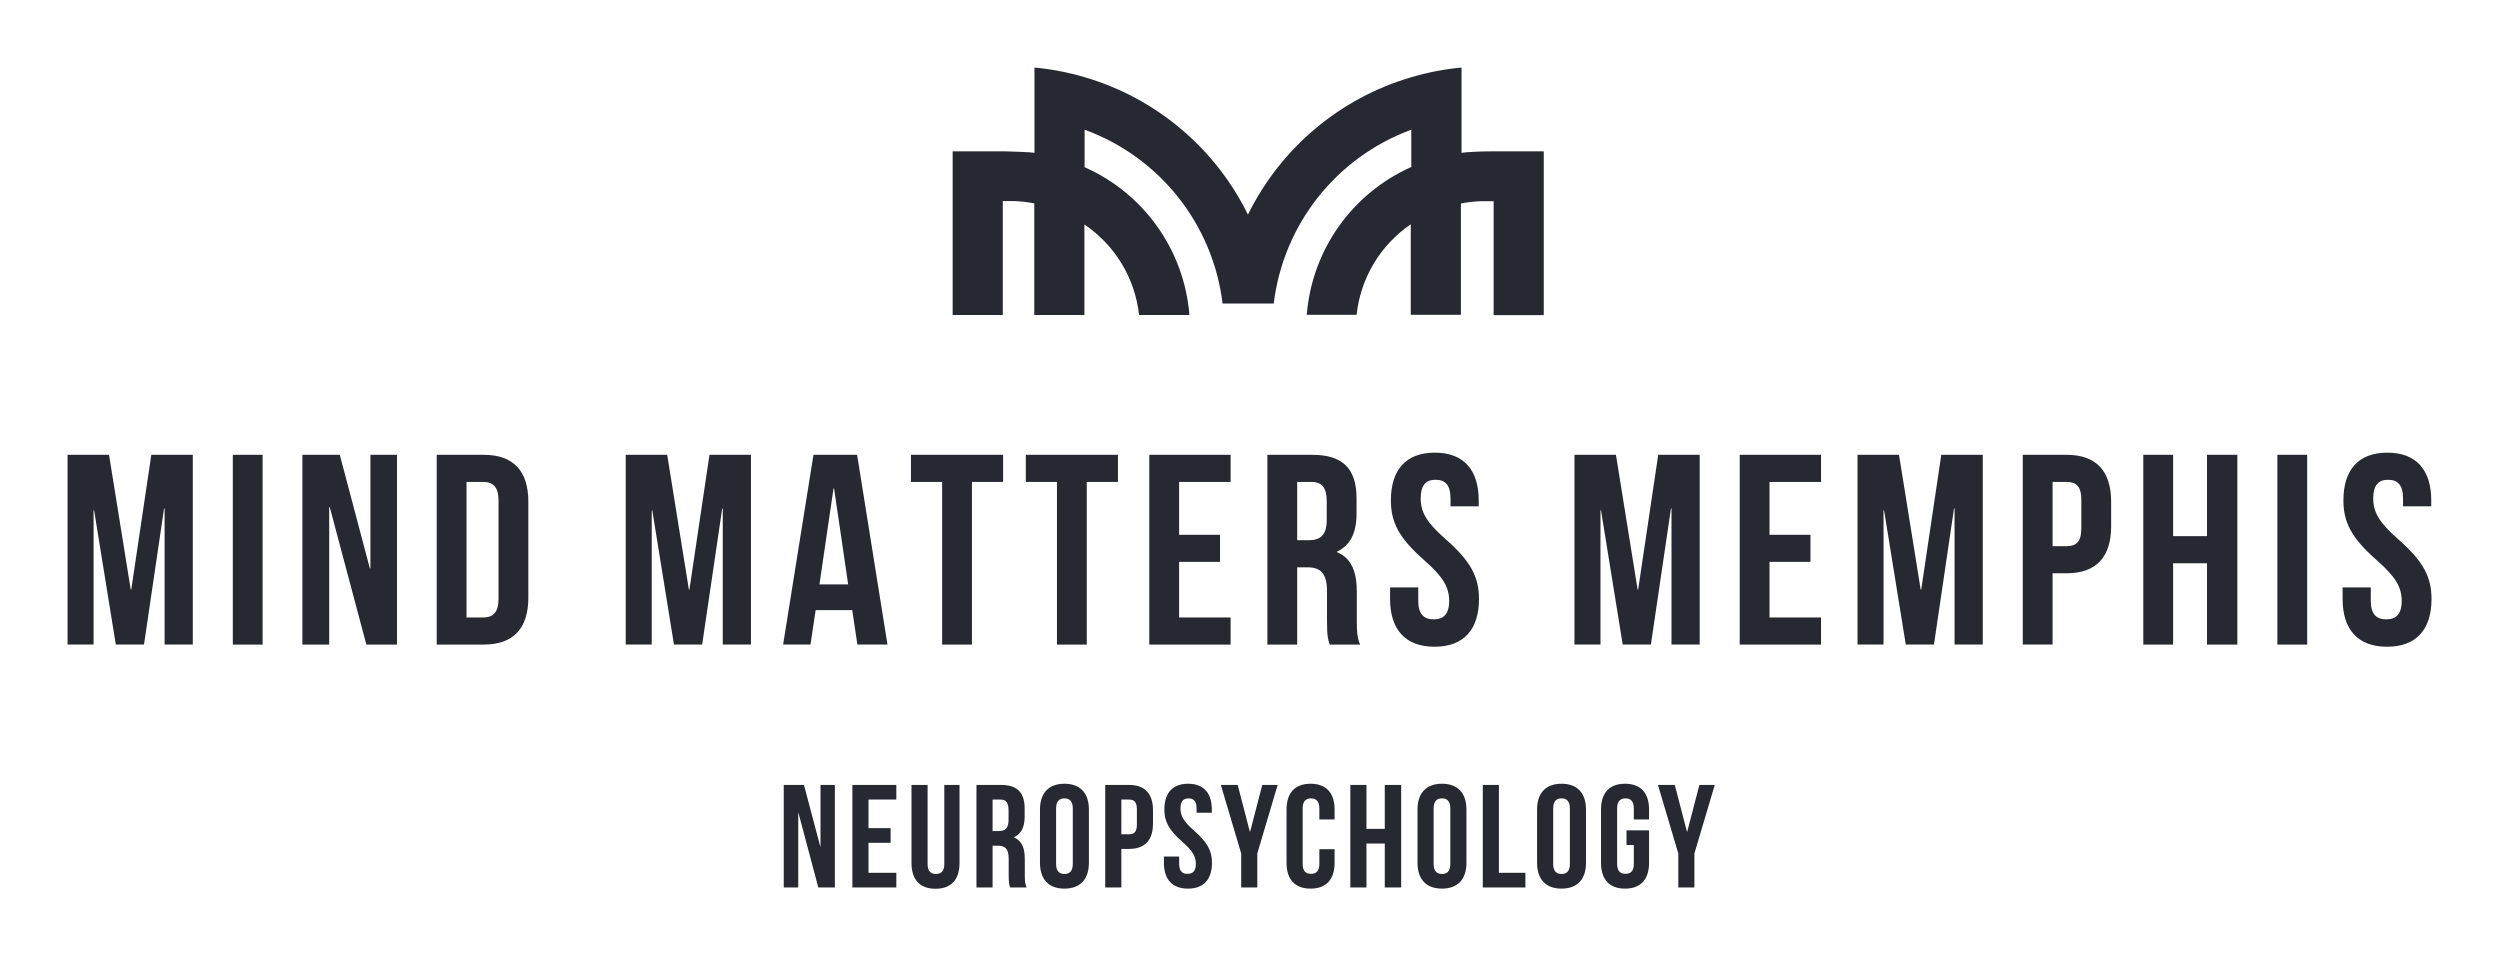 
        <svg xmlns="http://www.w3.org/2000/svg" xmlns:xlink="http://www.w3.org/1999/xlink" version="1.1" width="3171.429" height="1213.252" viewBox="0 0 3171.429 1213.252">
			
			<g transform="scale(8.571) translate(10, 10)">
				<defs id="SvgjsDefs1232"/><g id="SvgjsG1233" featureKey="symbolFeature-0" transform="matrix(1.533,0,0,1.533,131,0)" fill="#272932">    <title xmlns="http://www.w3.org/2000/svg">M Letter_Artboard 26_SVG</title>    <g xmlns="http://www.w3.org/2000/svg" id="Page-1" stroke="none" stroke-width="1" fill-rule="evenodd">        <g id="Artboard" transform="translate(-4942, -844)" fill-rule="nonzero">            <g id="M-Letter_Artboard-26_SVG" transform="translate(4942, 844)">                <path d="M51.87,8.09 L51.87,8.09 C50.93,8.09 49.58,8.16 49.13,8.23 L49.13,0 C47.49,0.151 45.869,0.462 44.29,0.93 C37.401,2.943 31.675,7.758 28.51,14.2 C25.347,7.761 19.625,2.946 12.74,0.93 C11.161,0.462 9.54,0.151 7.9,0 L7.9,8.23 C7.45,8.16 6.1,8.12 5.16,8.09 L0,8.09 L0,23.89 L4.84,23.89 L4.84,12.89 L6,12.89 C6.631,12.921 7.259,12.994 7.88,13.11 L7.88,23.89 L12.72,23.89 L12.72,15.15 C15.678,17.146 17.609,20.343 18,23.89 L22.86,23.89 C22.361,17.636 18.477,12.159 12.74,9.62 L12.74,6 C19.983,8.642 25.131,15.126 26.06,22.78 L31,22.78 C31.925,15.137 37.054,8.656 44.28,6 L44.28,9.6 C38.555,12.147 34.683,17.623 34.19,23.87 L39,23.87 C39.379,20.331 41.291,17.137 44.23,15.13 L44.23,23.87 L49.07,23.87 L49.07,13.12 C49.707,13.002 50.352,12.928 51,12.9 L52.23,12.9 L52.23,23.9 L57.07,23.9 L57.07,8.09 L51.87,8.09 Z" id="Path"/>            </g>        </g>    </g></g><g id="SvgjsG1234" featureKey="nameFeature-0" transform="matrix(1.003,0,0,1.003,-1.565,45.281)" fill="#272932"><path d="M7.68 12 l3.2 19.88 l0.08 0 l2.96 -19.88 l6.12 0 l0 28 l-4.16 0 l0 -20.08 l-0.08 0 l-2.96 20.08 l-4.16 0 l-3.2 -19.8 l-0.08 0 l0 19.8 l-3.84 0 l0 -28 l6.12 0 z M25.945 40 l0 -28 l4.4 0 l0 28 l-4.4 0 z M45.65 40 l-5.4 -20.28 l-0.08 0 l0 20.28 l-3.96 0 l0 -28 l5.52 0 l4.44 16.76 l0.08 0 l0 -16.76 l3.92 0 l0 28 l-4.52 0 z M56.035 40 l0 -28 l6.96 0 c4.4 0 6.56 2.44 6.56 6.92 l0 14.16 c0 4.48 -2.16 6.92 -6.56 6.92 l-6.96 0 z M62.915 16 l-2.48 0 l0 20 l2.48 0 c1.4 0 2.24 -0.72 2.24 -2.72 l0 -14.56 c0 -2 -0.84 -2.72 -2.24 -2.72 z M90.045 12 l3.2 19.88 l0.08 0 l2.96 -19.88 l6.12 0 l0 28 l-4.16 0 l0 -20.08 l-0.08 0 l-2.96 20.08 l-4.16 0 l-3.2 -19.8 l-0.08 0 l0 19.8 l-3.84 0 l0 -28 l6.12 0 z M118.07 12 l4.48 28 l-4.44 0 l-0.76 -5.08 l-5.4 0 l-0.76 5.08 l-4.04 0 l4.48 -28 l6.44 0 z M114.59 16.96 l-2.08 14.16 l4.24 0 l-2.08 -14.16 l-0.08 0 z M126.015 16 l0 -4 l13.6 0 l0 4 l-4.6 0 l0 24 l-4.4 0 l0 -24 l-4.6 0 z M142.96 16 l0 -4 l13.6 0 l0 4 l-4.6 0 l0 24 l-4.4 0 l0 -24 l-4.6 0 z M165.585 16 l0 7.8 l6.04 0 l0 4 l-6.04 0 l0 8.2 l7.6 0 l0 4 l-12 0 l0 -28 l12 0 l0 4 l-7.6 0 z M192.29 40 l-4.48 0 c-0.24 -0.72 -0.4 -1.16 -0.4 -3.44 l0 -4.4 c0 -2.6 -0.88 -3.56 -2.88 -3.56 l-1.52 0 l0 11.4 l-4.4 0 l0 -28 l6.64 0 c4.56 0 6.52 2.12 6.52 6.44 l0 2.2 c0 2.88 -0.92 4.72 -2.88 5.64 l0 0.08 c2.2 0.92 2.92 3 2.92 5.92 l0 4.32 c0 1.36 0.04 2.36 0.48 3.4 z M185.13 16 l-2.12 0 l0 8.6 l1.72 0 c1.64 0 2.64 -0.72 2.64 -2.96 l0 -2.76 c0 -2 -0.68 -2.88 -2.24 -2.88 z M196.835 18.72 c0 -4.48 2.2 -7.04 6.48 -7.04 s6.48 2.56 6.48 7.04 l0 0.88 l-4.16 0 l0 -1.16 c0 -2 -0.8 -2.76 -2.2 -2.76 s-2.2 0.76 -2.2 2.76 c0 2.04 0.88 3.56 3.76 6.08 c3.68 3.24 4.84 5.56 4.84 8.76 c0 4.48 -2.24 7.04 -6.56 7.04 s-6.56 -2.56 -6.56 -7.04 l0 -1.72 l4.16 0 l0 2 c0 2 0.88 2.72 2.28 2.72 s2.28 -0.72 2.28 -2.72 c0 -2.04 -0.88 -3.56 -3.76 -6.08 c-3.68 -3.24 -4.84 -5.56 -4.84 -8.76 z M230.045 12 l3.2 19.88 l0.08 0 l2.96 -19.88 l6.12 0 l0 28 l-4.16 0 l0 -20.08 l-0.08 0 l-2.96 20.08 l-4.16 0 l-3.2 -19.8 l-0.08 0 l0 19.8 l-3.84 0 l0 -28 l6.12 0 z M252.71 16 l0 7.8 l6.04 0 l0 4 l-6.04 0 l0 8.2 l7.6 0 l0 4 l-12 0 l0 -28 l12 0 l0 4 l-7.6 0 z M271.815 12 l3.2 19.88 l0.08 0 l2.96 -19.88 l6.12 0 l0 28 l-4.16 0 l0 -20.08 l-0.08 0 l-2.96 20.08 l-4.16 0 l-3.2 -19.8 l-0.08 0 l0 19.8 l-3.84 0 l0 -28 l6.12 0 z M296.56 12 c4.4 0 6.56 2.44 6.56 6.92 l0 3.64 c0 4.48 -2.16 6.92 -6.56 6.92 l-2.08 0 l0 10.52 l-4.4 0 l0 -28 l6.48 0 z M296.56 16 l-2.08 0 l0 9.48 l2.08 0 c1.4 0 2.16 -0.64 2.16 -2.64 l0 -4.2 c0 -2 -0.76 -2.64 -2.16 -2.64 z M312.265 28 l0 12 l-4.4 0 l0 -28 l4.4 0 l0 12 l5 0 l0 -12 l4.48 0 l0 28 l-4.48 0 l0 -12 l-5 0 z M327.65 40 l0 -28 l4.4 0 l0 28 l-4.4 0 z M337.395 18.72 c0 -4.48 2.2 -7.04 6.48 -7.04 s6.48 2.56 6.48 7.04 l0 0.88 l-4.16 0 l0 -1.16 c0 -2 -0.8 -2.76 -2.2 -2.76 s-2.2 0.76 -2.2 2.76 c0 2.04 0.88 3.56 3.76 6.08 c3.68 3.24 4.84 5.56 4.84 8.76 c0 4.48 -2.24 7.04 -6.56 7.04 s-6.56 -2.56 -6.56 -7.04 l0 -1.72 l4.16 0 l0 2 c0 2 0.88 2.72 2.28 2.72 s2.28 -0.72 2.28 -2.72 c0 -2.04 -0.88 -3.56 -3.76 -6.08 c-3.68 -3.24 -4.84 -5.56 -4.84 -8.76 z"/></g><g id="SvgjsG1235" featureKey="sloganFeature-0" transform="matrix(1.084,0,0,1.084,105.154,99.669)" fill="#272932"><path d="M5.5 20 l-2.7 -10.14 l-0.04 0 l0 10.14 l-1.98 0 l0 -14 l2.76 0 l2.22 8.38 l0.04 0 l0 -8.38 l1.96 0 l0 14 l-2.26 0 z M12.352 8 l0 3.9 l3.02 0 l0 2 l-3.02 0 l0 4.1 l3.8 0 l0 2 l-6 0 l0 -14 l6 0 l0 2 l-3.8 0 z M18.223 6 l2.2 0 l0 10.8 c0 1 0.44 1.36 1.14 1.36 s1.14 -0.36 1.14 -1.36 l0 -10.8 l2.08 0 l0 10.66 c0 2.24 -1.12 3.52 -3.28 3.52 s-3.28 -1.28 -3.28 -3.52 l0 -10.66 z M33.934 20 l-2.24 0 c-0.12 -0.36 -0.2 -0.58 -0.2 -1.72 l0 -2.2 c0 -1.3 -0.44 -1.78 -1.44 -1.78 l-0.76 0 l0 5.7 l-2.2 0 l0 -14 l3.32 0 c2.28 0 3.26 1.06 3.26 3.22 l0 1.1 c0 1.44 -0.46 2.36 -1.44 2.82 l0 0.04 c1.1 0.46 1.46 1.5 1.46 2.96 l0 2.16 c0 0.68 0.02 1.18 0.24 1.7 z M30.355 8 l-1.06 0 l0 4.3 l0.86 0 c0.82 0 1.32 -0.36 1.32 -1.48 l0 -1.38 c0 -1 -0.34 -1.44 -1.12 -1.44 z M37.966 9.22 l0 7.56 c0 1 0.44 1.38 1.14 1.38 s1.14 -0.38 1.14 -1.38 l0 -7.56 c0 -1 -0.44 -1.38 -1.14 -1.38 s-1.14 0.38 -1.14 1.38 z M35.766 16.64 l0 -7.28 c0 -2.24 1.18 -3.52 3.34 -3.52 s3.34 1.28 3.34 3.52 l0 7.28 c0 2.24 -1.18 3.52 -3.34 3.52 s-3.34 -1.28 -3.34 -3.52 z M47.917 6 c2.2 0 3.28 1.22 3.28 3.46 l0 1.82 c0 2.24 -1.08 3.46 -3.28 3.46 l-1.04 0 l0 5.26 l-2.2 0 l0 -14 l3.24 0 z M47.917 8 l-1.04 0 l0 4.74 l1.04 0 c0.7 0 1.08 -0.32 1.08 -1.32 l0 -2.1 c0 -1 -0.38 -1.32 -1.08 -1.32 z M52.749 9.36 c0 -2.24 1.1 -3.52 3.24 -3.52 s3.24 1.28 3.24 3.52 l0 0.44 l-2.08 0 l0 -0.58 c0 -1 -0.4 -1.38 -1.1 -1.38 s-1.1 0.38 -1.1 1.38 c0 1.02 0.44 1.78 1.88 3.04 c1.84 1.62 2.42 2.78 2.42 4.38 c0 2.24 -1.12 3.52 -3.28 3.52 s-3.28 -1.28 -3.28 -3.52 l0 -0.86 l2.08 0 l0 1 c0 1 0.44 1.36 1.14 1.36 s1.14 -0.36 1.14 -1.36 c0 -1.02 -0.44 -1.78 -1.88 -3.04 c-1.84 -1.62 -2.42 -2.78 -2.42 -4.38 z M63.24 20 l0 -4.64 l-2.78 -9.36 l2.3 0 l1.66 6.38 l0.04 0 l1.66 -6.38 l2.1 0 l-2.78 9.36 l0 4.64 l-2.2 0 z M73.912 14.78 l2.08 0 l0 1.86 c0 2.24 -1.12 3.52 -3.28 3.52 s-3.28 -1.28 -3.28 -3.52 l0 -7.28 c0 -2.24 1.12 -3.52 3.28 -3.52 s3.28 1.28 3.28 3.52 l0 1.36 l-2.08 0 l0 -1.5 c0 -1 -0.44 -1.38 -1.14 -1.38 s-1.14 0.38 -1.14 1.38 l0 7.56 c0 1 0.44 1.36 1.14 1.36 s1.14 -0.36 1.14 -1.36 l0 -2 z M80.343 14 l0 6 l-2.2 0 l0 -14 l2.2 0 l0 6 l2.5 0 l0 -6 l2.24 0 l0 14 l-2.24 0 l0 -6 l-2.5 0 z M89.515 9.22 l0 7.56 c0 1 0.44 1.38 1.14 1.38 s1.14 -0.38 1.14 -1.38 l0 -7.56 c0 -1 -0.44 -1.38 -1.14 -1.38 s-1.14 0.38 -1.14 1.38 z M87.315 16.64 l0 -7.28 c0 -2.24 1.18 -3.52 3.34 -3.52 s3.34 1.28 3.34 3.52 l0 7.28 c0 2.24 -1.18 3.52 -3.34 3.52 s-3.34 -1.28 -3.34 -3.52 z M96.226 20 l0 -14 l2.2 0 l0 12 l3.62 0 l0 2 l-5.82 0 z M105.838 9.22 l0 7.56 c0 1 0.44 1.38 1.14 1.38 s1.14 -0.38 1.14 -1.38 l0 -7.56 c0 -1 -0.44 -1.38 -1.14 -1.38 s-1.14 0.38 -1.14 1.38 z M103.638 16.64 l0 -7.28 c0 -2.24 1.18 -3.52 3.34 -3.52 s3.34 1.28 3.34 3.52 l0 7.28 c0 2.24 -1.18 3.52 -3.34 3.52 s-3.34 -1.28 -3.34 -3.52 z M115.849 14.2 l0 -2 l3.08 0 l0 4.44 c0 2.24 -1.12 3.52 -3.28 3.52 s-3.28 -1.28 -3.28 -3.52 l0 -7.28 c0 -2.24 1.12 -3.52 3.28 -3.52 s3.28 1.28 3.28 3.52 l0 1.36 l-2.08 0 l0 -1.5 c0 -1 -0.44 -1.38 -1.14 -1.38 s-1.14 0.38 -1.14 1.38 l0 7.56 c0 1 0.44 1.36 1.14 1.36 s1.14 -0.36 1.14 -1.36 l0 -2.58 l-1 0 z M122.921 20 l0 -4.64 l-2.78 -9.36 l2.3 0 l1.66 6.38 l0.04 0 l1.66 -6.38 l2.1 0 l-2.78 9.36 l0 4.64 l-2.2 0 z"/></g>
			</g>
		</svg>
	